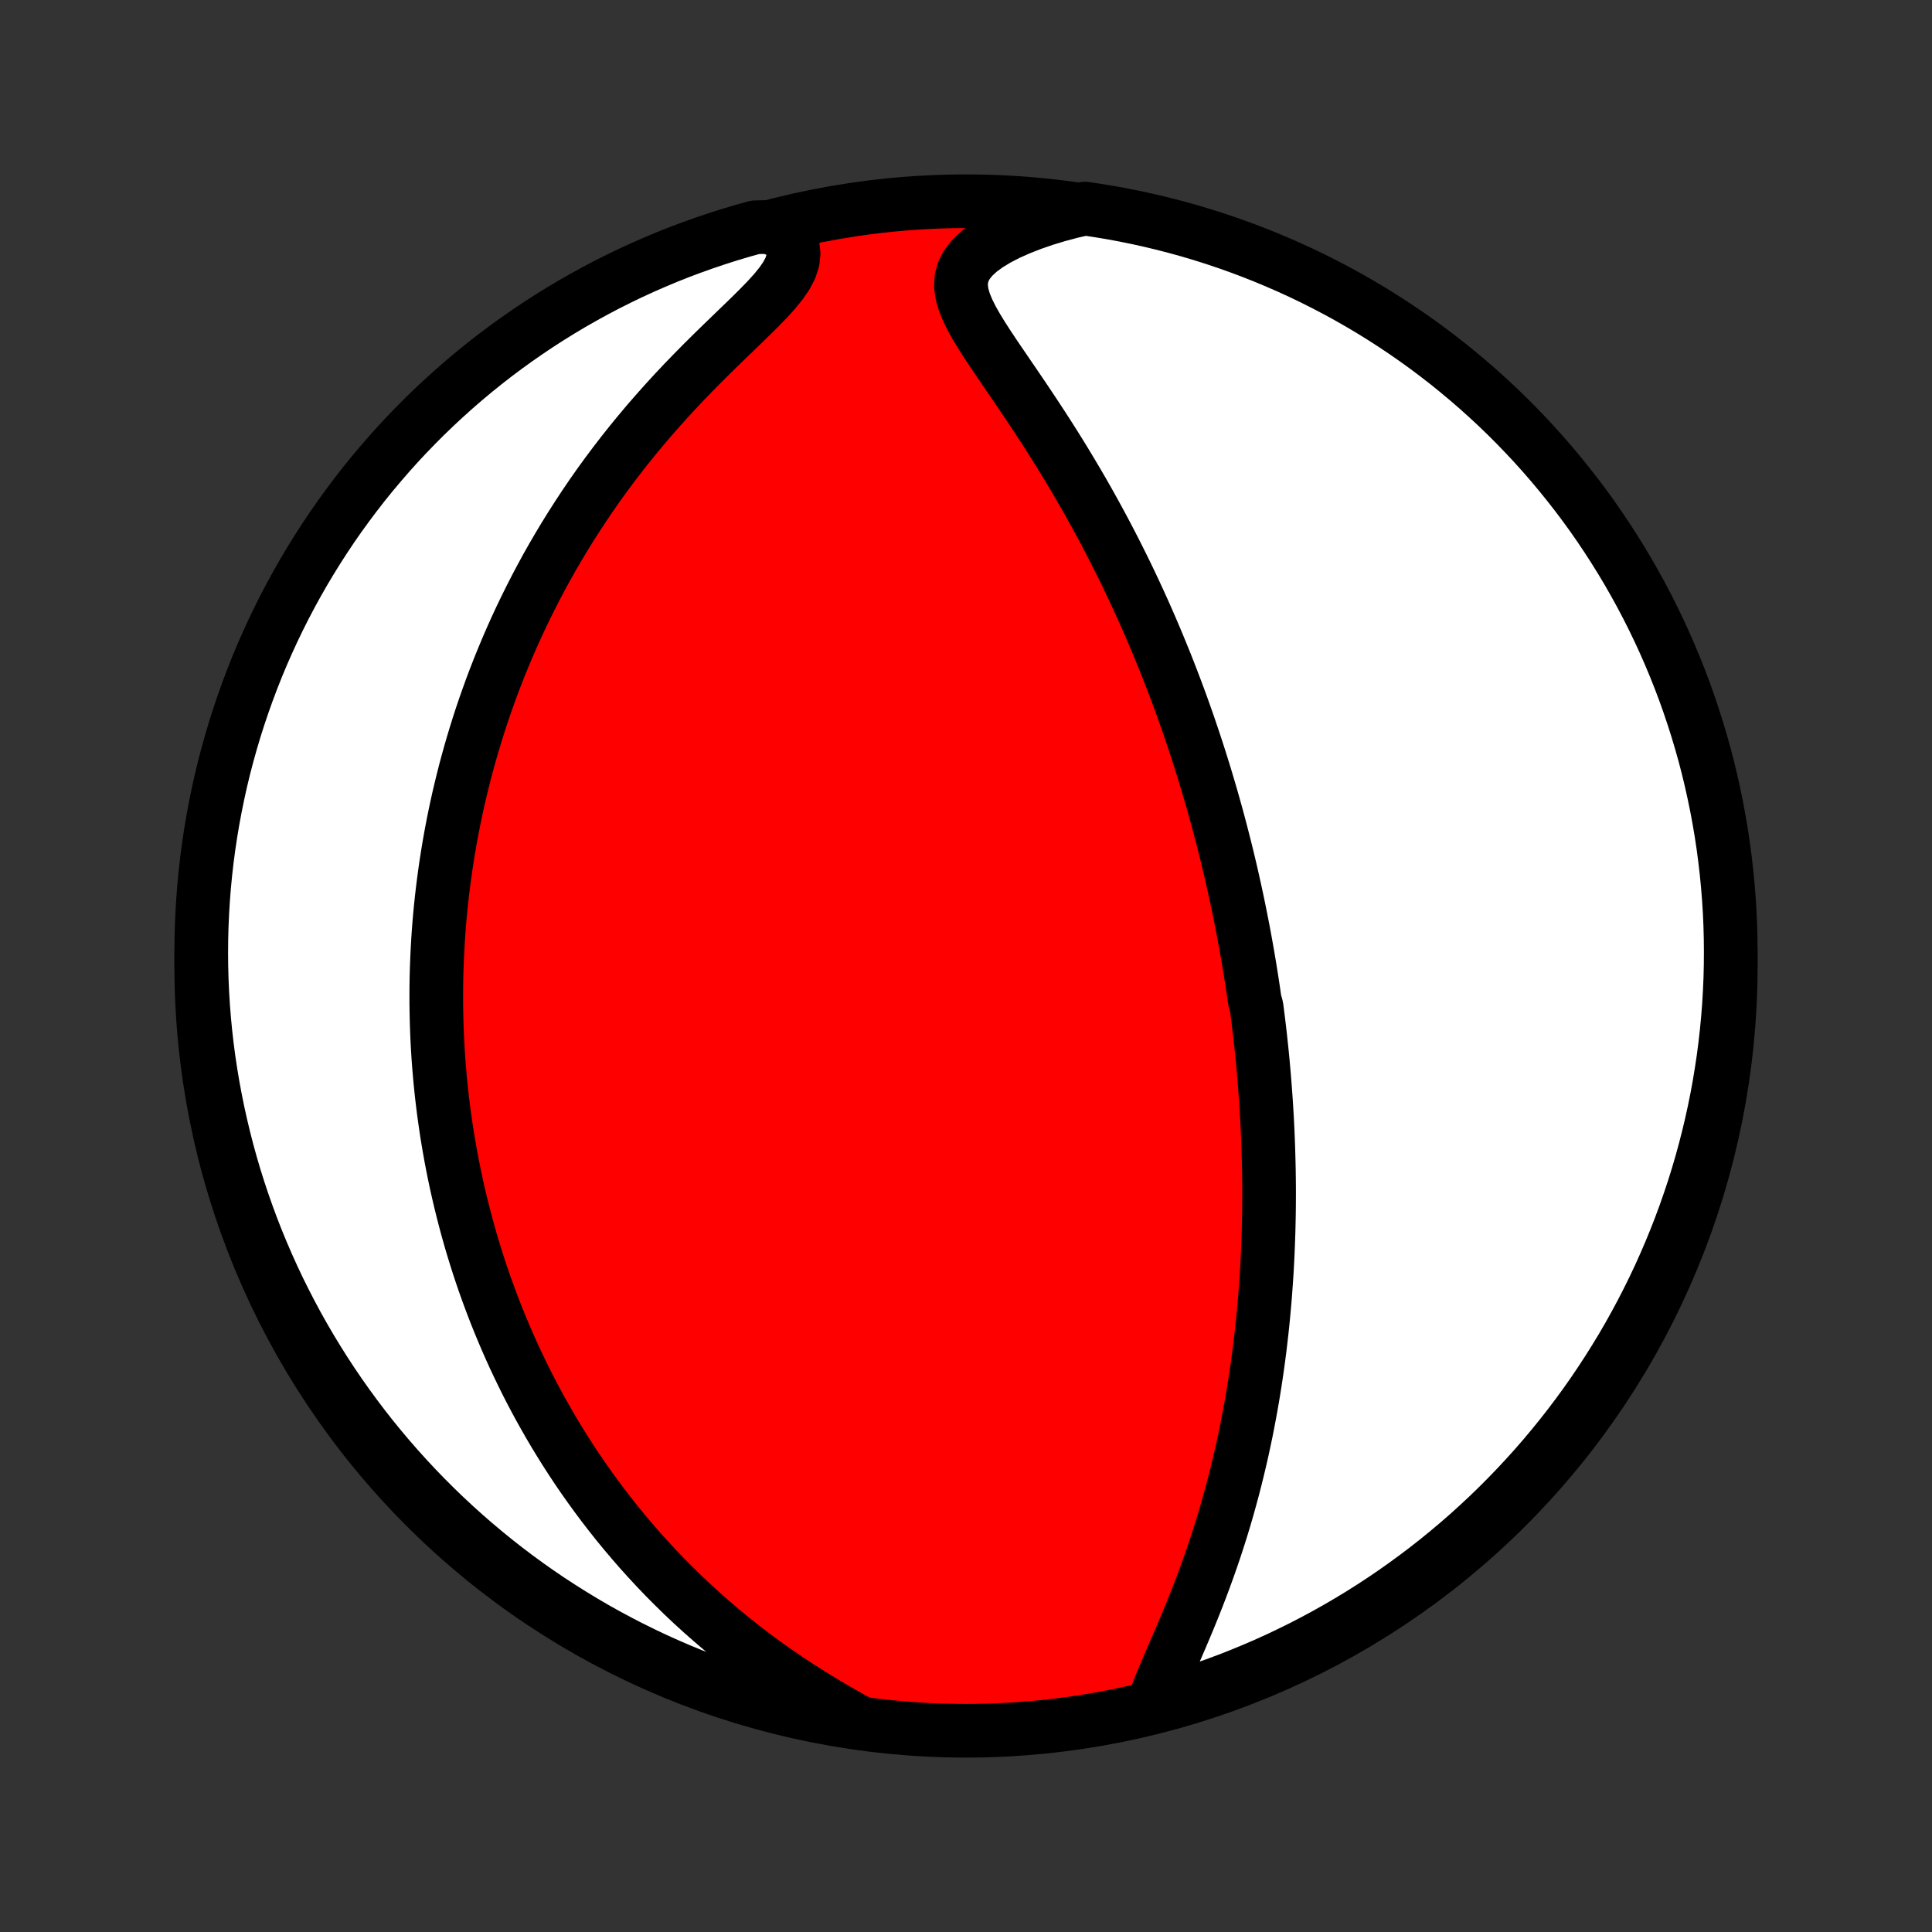 <?xml version="1.0" encoding="utf-8" standalone="no"?>
<!DOCTYPE svg PUBLIC "-//W3C//DTD SVG 1.1//EN"
  "http://www.w3.org/Graphics/SVG/1.1/DTD/svg11.dtd">
<!-- Created with matplotlib (http://matplotlib.org/) -->
<svg height="72pt" version="1.1" viewBox="0 0 72 72" width="72pt" xmlns="http://www.w3.org/2000/svg" xmlns:xlink="http://www.w3.org/1999/xlink">
 <rect x="0" y="0" width="72" height="72" fill="#333333" stroke="none"/>
 <defs>
  <style type="text/css">
*{stroke-linecap:butt;stroke-linejoin:round;}
  </style>
 </defs>
 <g id="figure_1">
  <g id="patch_1">
   <path d="
M0 72
L72 72
L72 0
L0 0
z
" style="fill:none;"/>
  </g>
  <g id="axes_1">
   <g id="PatchCollection_1">
    <defs>
     <path d="
M36 -7.5
C43.558 -7.5 50.808 -10.503 56.153 -15.848
C61.497 -21.192 64.5 -28.442 64.5 -36
C64.5 -43.558 61.497 -50.808 56.153 -56.153
C50.808 -61.497 43.558 -64.5 36 -64.5
C28.442 -64.5 21.192 -61.497 15.848 -56.153
C10.503 -50.808 7.5 -43.558 7.5 -36
C7.5 -28.442 10.503 -21.192 15.848 -15.848
C21.192 -10.503 28.442 -7.5 36 -7.5
z
" id="C0_0_a811fe30f3"/>
     <path d="
M43.009 -8.541
L43.119 -8.859
L43.246 -9.188
L43.385 -9.525
L43.531 -9.87
L43.683 -10.222
L43.838 -10.578
L43.994 -10.939
L44.149 -11.304
L44.302 -11.671
L44.453 -12.041
L44.601 -12.413
L44.745 -12.786
L44.885 -13.16
L45.021 -13.534
L45.153 -13.909
L45.28 -14.284
L45.402 -14.658
L45.52 -15.031
L45.633 -15.403
L45.741 -15.774
L45.844 -16.144
L45.944 -16.512
L46.038 -16.878
L46.128 -17.242
L46.214 -17.604
L46.296 -17.963
L46.373 -18.321
L46.447 -18.676
L46.516 -19.029
L46.582 -19.378
L46.644 -19.726
L46.703 -20.07
L46.758 -20.412
L46.81 -20.751
L46.859 -21.088
L46.904 -21.421
L46.947 -21.752
L46.986 -22.081
L47.023 -22.406
L47.057 -22.729
L47.088 -23.048
L47.117 -23.366
L47.144 -23.68
L47.167 -23.992
L47.189 -24.302
L47.209 -24.609
L47.226 -24.913
L47.241 -25.215
L47.254 -25.515
L47.265 -25.812
L47.275 -26.107
L47.282 -26.4
L47.288 -26.69
L47.292 -26.979
L47.294 -27.265
L47.295 -27.55
L47.294 -27.832
L47.291 -28.113
L47.287 -28.392
L47.281 -28.669
L47.274 -28.945
L47.266 -29.219
L47.256 -29.491
L47.245 -29.762
L47.232 -30.032
L47.219 -30.3
L47.203 -30.567
L47.187 -30.833
L47.169 -31.097
L47.15 -31.361
L47.13 -31.623
L47.109 -31.885
L47.086 -32.146
L47.063 -32.406
L47.038 -32.665
L47.012 -32.924
L46.984 -33.182
L46.956 -33.439
L46.926 -33.696
L46.895 -33.953
L46.863 -34.209
L46.83 -34.465
L46.76 -34.72
L46.724 -34.976
L46.686 -35.231
L46.647 -35.487
L46.606 -35.742
L46.565 -35.998
L46.522 -36.253
L46.478 -36.509
L46.432 -36.766
L46.386 -37.022
L46.338 -37.279
L46.288 -37.536
L46.237 -37.794
L46.185 -38.053
L46.132 -38.312
L46.077 -38.572
L46.02 -38.833
L45.962 -39.095
L45.903 -39.358
L45.842 -39.621
L45.779 -39.886
L45.715 -40.151
L45.649 -40.418
L45.581 -40.686
L45.511 -40.956
L45.44 -41.227
L45.367 -41.499
L45.292 -41.772
L45.215 -42.047
L45.136 -42.324
L45.054 -42.603
L44.971 -42.883
L44.886 -43.165
L44.798 -43.448
L44.708 -43.734
L44.616 -44.021
L44.521 -44.31
L44.423 -44.602
L44.324 -44.895
L44.221 -45.191
L44.116 -45.488
L44.008 -45.788
L43.897 -46.09
L43.783 -46.394
L43.666 -46.7
L43.546 -47.009
L43.423 -47.32
L43.296 -47.633
L43.166 -47.949
L43.033 -48.266
L42.896 -48.587
L42.756 -48.909
L42.612 -49.233
L42.464 -49.56
L42.312 -49.889
L42.156 -50.221
L41.997 -50.554
L41.833 -50.889
L41.665 -51.226
L41.493 -51.565
L41.317 -51.906
L41.136 -52.249
L40.951 -52.593
L40.762 -52.938
L40.569 -53.285
L40.371 -53.633
L40.169 -53.981
L39.962 -54.331
L39.752 -54.681
L39.538 -55.031
L39.32 -55.381
L39.098 -55.731
L38.873 -56.081
L38.645 -56.429
L38.415 -56.777
L38.183 -57.123
L37.95 -57.468
L37.716 -57.811
L37.484 -58.151
L37.254 -58.488
L37.028 -58.822
L36.808 -59.153
L36.598 -59.48
L36.401 -59.802
L36.221 -60.119
L36.066 -60.43
L35.94 -60.736
L35.853 -61.035
L35.812 -61.326
L35.826 -61.609
L35.9 -61.883
L36.038 -62.146
L36.24 -62.4
L36.5 -62.642
L36.813 -62.872
L37.171 -63.089
L37.568 -63.294
L37.997 -63.485
L38.452 -63.663
L38.929 -63.828
L39.424 -63.978
L39.939 -64.115
L40.431 -64.227
L40.921 -64.153
L41.41 -64.072
L41.898 -63.982
L42.384 -63.883
L42.867 -63.776
L43.349 -63.66
L43.829 -63.536
L44.306 -63.404
L44.78 -63.263
L45.252 -63.114
L45.721 -62.956
L46.187 -62.791
L46.65 -62.617
L47.11 -62.435
L47.566 -62.245
L48.019 -62.047
L48.468 -61.842
L48.914 -61.628
L49.355 -61.406
L49.792 -61.177
L50.226 -60.94
L50.654 -60.696
L51.079 -60.444
L51.499 -60.184
L51.914 -59.917
L52.324 -59.643
L52.729 -59.362
L53.129 -59.074
L53.524 -58.778
L53.914 -58.476
L54.298 -58.166
L54.676 -57.85
L55.049 -57.528
L55.416 -57.198
L55.778 -56.863
L56.133 -56.521
L56.482 -56.172
L56.824 -55.818
L57.161 -55.458
L57.491 -55.091
L57.814 -54.719
L58.131 -54.341
L58.441 -53.957
L58.744 -53.569
L59.041 -53.174
L59.33 -52.775
L59.612 -52.37
L59.887 -51.96
L60.154 -51.546
L60.415 -51.127
L60.668 -50.703
L60.913 -50.274
L61.151 -49.842
L61.381 -49.405
L61.603 -48.964
L61.818 -48.519
L62.025 -48.07
L62.223 -47.618
L62.414 -47.162
L62.597 -46.702
L62.772 -46.24
L62.938 -45.774
L63.096 -45.305
L63.246 -44.834
L63.388 -44.359
L63.522 -43.883
L63.647 -43.404
L63.763 -42.922
L63.871 -42.438
L63.971 -41.953
L64.062 -41.466
L64.145 -40.977
L64.219 -40.486
L64.284 -39.994
L64.341 -39.501
L64.389 -39.007
L64.429 -38.512
L64.46 -38.016
L64.482 -37.52
L64.495 -37.023
L64.5 -36.526
L64.496 -36.028
L64.484 -35.531
L64.462 -35.033
L64.433 -34.536
L64.394 -34.04
L64.347 -33.544
L64.291 -33.049
L64.227 -32.555
L64.153 -32.061
L64.072 -31.569
L63.982 -31.079
L63.883 -30.59
L63.776 -30.102
L63.66 -29.616
L63.536 -29.133
L63.404 -28.651
L63.263 -28.171
L63.114 -27.694
L62.956 -27.22
L62.791 -26.748
L62.617 -26.279
L62.435 -25.813
L62.245 -25.35
L62.047 -24.89
L61.842 -24.434
L61.628 -23.981
L61.406 -23.532
L61.177 -23.086
L60.94 -22.645
L60.696 -22.207
L60.444 -21.774
L60.184 -21.346
L59.917 -20.921
L59.643 -20.501
L59.362 -20.086
L59.074 -19.676
L58.778 -19.271
L58.476 -18.871
L58.166 -18.476
L57.85 -18.086
L57.528 -17.702
L57.198 -17.323
L56.863 -16.951
L56.521 -16.584
L56.172 -16.222
L55.818 -15.867
L55.458 -15.518
L55.091 -15.176
L54.719 -14.839
L54.341 -14.509
L53.957 -14.186
L53.569 -13.869
L53.174 -13.559
L52.775 -13.256
L52.37 -12.96
L51.96 -12.67
L51.546 -12.388
L51.127 -12.113
L50.703 -11.845
L50.274 -11.585
L49.842 -11.332
L49.405 -11.087
L48.964 -10.849
L48.519 -10.619
L48.07 -10.397
L47.618 -10.182
L47.162 -9.975
L46.702 -9.777
L46.24 -9.586
L45.774 -9.403
L45.305 -9.228
L44.834 -9.062
L44.359 -8.904
L43.883 -8.754
z
" id="C0_1_6b6d68bb07"/>
     <path d="
M32.069 -7.783
L31.605 -8.039
L31.143 -8.302
L30.685 -8.573
L30.233 -8.85
L29.786 -9.133
L29.347 -9.423
L28.915 -9.718
L28.492 -10.019
L28.078 -10.324
L27.673 -10.634
L27.277 -10.948
L26.891 -11.266
L26.515 -11.587
L26.148 -11.911
L25.79 -12.237
L25.443 -12.565
L25.105 -12.896
L24.776 -13.227
L24.457 -13.56
L24.147 -13.895
L23.846 -14.229
L23.554 -14.565
L23.271 -14.9
L22.996 -15.235
L22.73 -15.571
L22.472 -15.906
L22.222 -16.24
L21.98 -16.574
L21.745 -16.907
L21.518 -17.239
L21.298 -17.57
L21.085 -17.901
L20.879 -18.23
L20.68 -18.557
L20.487 -18.884
L20.301 -19.209
L20.12 -19.532
L19.946 -19.854
L19.777 -20.175
L19.614 -20.494
L19.457 -20.812
L19.305 -21.128
L19.157 -21.443
L19.015 -21.756
L18.878 -22.068
L18.746 -22.378
L18.618 -22.687
L18.494 -22.994
L18.375 -23.3
L18.26 -23.605
L18.149 -23.908
L18.042 -24.209
L17.939 -24.51
L17.84 -24.809
L17.745 -25.107
L17.653 -25.404
L17.564 -25.7
L17.48 -25.995
L17.398 -26.289
L17.32 -26.581
L17.245 -26.873
L17.173 -27.164
L17.104 -27.454
L17.038 -27.744
L16.975 -28.032
L16.915 -28.32
L16.858 -28.608
L16.803 -28.895
L16.752 -29.181
L16.703 -29.467
L16.656 -29.753
L16.613 -30.038
L16.572 -30.324
L16.533 -30.609
L16.498 -30.894
L16.464 -31.178
L16.434 -31.463
L16.405 -31.748
L16.38 -32.033
L16.356 -32.319
L16.335 -32.604
L16.317 -32.89
L16.301 -33.176
L16.288 -33.463
L16.277 -33.75
L16.269 -34.038
L16.263 -34.327
L16.259 -34.616
L16.259 -34.906
L16.26 -35.197
L16.264 -35.488
L16.271 -35.781
L16.281 -36.075
L16.293 -36.37
L16.308 -36.666
L16.325 -36.963
L16.345 -37.261
L16.368 -37.561
L16.394 -37.863
L16.423 -38.166
L16.455 -38.47
L16.49 -38.776
L16.528 -39.084
L16.569 -39.393
L16.613 -39.704
L16.661 -40.017
L16.712 -40.332
L16.766 -40.649
L16.824 -40.968
L16.886 -41.289
L16.951 -41.613
L17.02 -41.938
L17.093 -42.266
L17.171 -42.596
L17.252 -42.928
L17.337 -43.263
L17.427 -43.599
L17.522 -43.939
L17.621 -44.281
L17.725 -44.625
L17.833 -44.972
L17.947 -45.321
L18.066 -45.673
L18.191 -46.027
L18.32 -46.384
L18.456 -46.743
L18.597 -47.105
L18.745 -47.469
L18.898 -47.836
L19.058 -48.205
L19.224 -48.576
L19.397 -48.949
L19.577 -49.324
L19.764 -49.702
L19.958 -50.081
L20.159 -50.462
L20.367 -50.845
L20.584 -51.229
L20.808 -51.614
L21.04 -52.001
L21.28 -52.388
L21.528 -52.776
L21.784 -53.165
L22.048 -53.554
L22.321 -53.943
L22.602 -54.331
L22.892 -54.718
L23.189 -55.105
L23.495 -55.49
L23.808 -55.873
L24.129 -56.255
L24.458 -56.633
L24.793 -57.009
L25.134 -57.381
L25.481 -57.75
L25.833 -58.114
L26.188 -58.474
L26.545 -58.828
L26.902 -59.177
L27.257 -59.52
L27.606 -59.857
L27.946 -60.186
L28.272 -60.509
L28.579 -60.824
L28.858 -61.131
L29.103 -61.431
L29.304 -61.722
L29.453 -62.006
L29.545 -62.282
L29.575 -62.55
L29.544 -62.81
L29.456 -63.063
L29.316 -63.307
L28.623 -63.542
L28.144 -63.529
L27.667 -63.396
L27.193 -63.255
L26.721 -63.105
L26.252 -62.947
L25.786 -62.781
L25.323 -62.607
L24.864 -62.425
L24.408 -62.234
L23.955 -62.036
L23.506 -61.83
L23.061 -61.615
L22.62 -61.394
L22.183 -61.164
L21.75 -60.926
L21.321 -60.682
L20.897 -60.429
L20.477 -60.169
L20.063 -59.902
L19.653 -59.627
L19.248 -59.346
L18.848 -59.057
L18.453 -58.761
L18.064 -58.458
L17.68 -58.148
L17.302 -57.832
L16.93 -57.509
L16.563 -57.179
L16.202 -56.843
L15.847 -56.501
L15.499 -56.152
L15.156 -55.797
L14.82 -55.437
L14.491 -55.07
L14.168 -54.697
L13.851 -54.319
L13.541 -53.935
L13.239 -53.546
L12.943 -53.151
L12.654 -52.752
L12.372 -52.347
L12.098 -51.937
L11.831 -51.522
L11.571 -51.102
L11.318 -50.678
L11.073 -50.25
L10.836 -49.817
L10.606 -49.38
L10.384 -48.938
L10.17 -48.493
L9.964 -48.044
L9.765 -47.592
L9.575 -47.136
L9.393 -46.676
L9.219 -46.213
L9.053 -45.747
L8.895 -45.278
L8.745 -44.807
L8.604 -44.332
L8.471 -43.855
L8.346 -43.376
L8.23 -42.895
L8.123 -42.411
L8.024 -41.925
L7.933 -41.438
L7.851 -40.949
L7.777 -40.458
L7.712 -39.966
L7.656 -39.473
L7.608 -38.979
L7.569 -38.484
L7.539 -37.988
L7.517 -37.491
L7.504 -36.994
L7.5 -36.497
L7.504 -36
L7.517 -35.502
L7.539 -35.005
L7.569 -34.508
L7.608 -34.012
L7.656 -33.516
L7.712 -33.021
L7.777 -32.526
L7.851 -32.033
L7.933 -31.541
L8.024 -31.051
L8.123 -30.562
L8.231 -30.074
L8.347 -29.589
L8.471 -29.105
L8.604 -28.623
L8.745 -28.144
L8.895 -27.667
L9.053 -27.193
L9.219 -26.721
L9.393 -26.252
L9.575 -25.786
L9.766 -25.323
L9.964 -24.864
L10.17 -24.408
L10.384 -23.955
L10.607 -23.506
L10.836 -23.061
L11.073 -22.62
L11.318 -22.183
L11.571 -21.75
L11.831 -21.321
L12.098 -20.897
L12.373 -20.477
L12.654 -20.063
L12.943 -19.653
L13.239 -19.248
L13.542 -18.848
L13.851 -18.453
L14.168 -18.064
L14.491 -17.68
L14.821 -17.302
L15.157 -16.93
L15.499 -16.563
L15.848 -16.202
L16.203 -15.847
L16.563 -15.499
L16.93 -15.156
L17.303 -14.82
L17.681 -14.491
L18.065 -14.168
L18.454 -13.851
L18.849 -13.541
L19.248 -13.239
L19.653 -12.943
L20.063 -12.654
L20.478 -12.372
L20.898 -12.098
L21.322 -11.831
L21.75 -11.571
L22.183 -11.318
L22.62 -11.073
L23.062 -10.836
L23.507 -10.606
L23.956 -10.384
L24.408 -10.17
L24.864 -9.964
L25.324 -9.765
L25.787 -9.575
L26.253 -9.393
L26.722 -9.219
L27.193 -9.053
L27.668 -8.895
L28.145 -8.745
L28.624 -8.604
L29.105 -8.471
L29.589 -8.346
L30.075 -8.23
L30.562 -8.123
L31.051 -8.024
L31.542 -7.933
z
" id="C0_2_bb1178df50"/>
    </defs>
    <g clip-path="url(#p1bffca34e9)">
     <use style="fill:#ff0000;stroke:#000000;stroke-width:2.0;" x="0.0" xlink:href="#C0_0_a811fe30f3" y="72.0"/>
    </g>
    <g clip-path="url(#p1bffca34e9)">
     <use style="fill:#ffffff;stroke:#000000;stroke-width:2.0;" x="0.0" xlink:href="#C0_1_6b6d68bb07" y="72.0"/>
    </g>
    <g clip-path="url(#p1bffca34e9)">
     <use style="fill:#ffffff;stroke:#000000;stroke-width:2.0;" x="0.0" xlink:href="#C0_2_bb1178df50" y="72.0"/>
    </g>
   </g>
  </g>
 </g>
 <defs>
  <clipPath id="p1bffca34e9">
   <rect height="72.0" width="72.0" x="0.0" y="0.0"/>
  </clipPath>
 </defs>
</svg>
